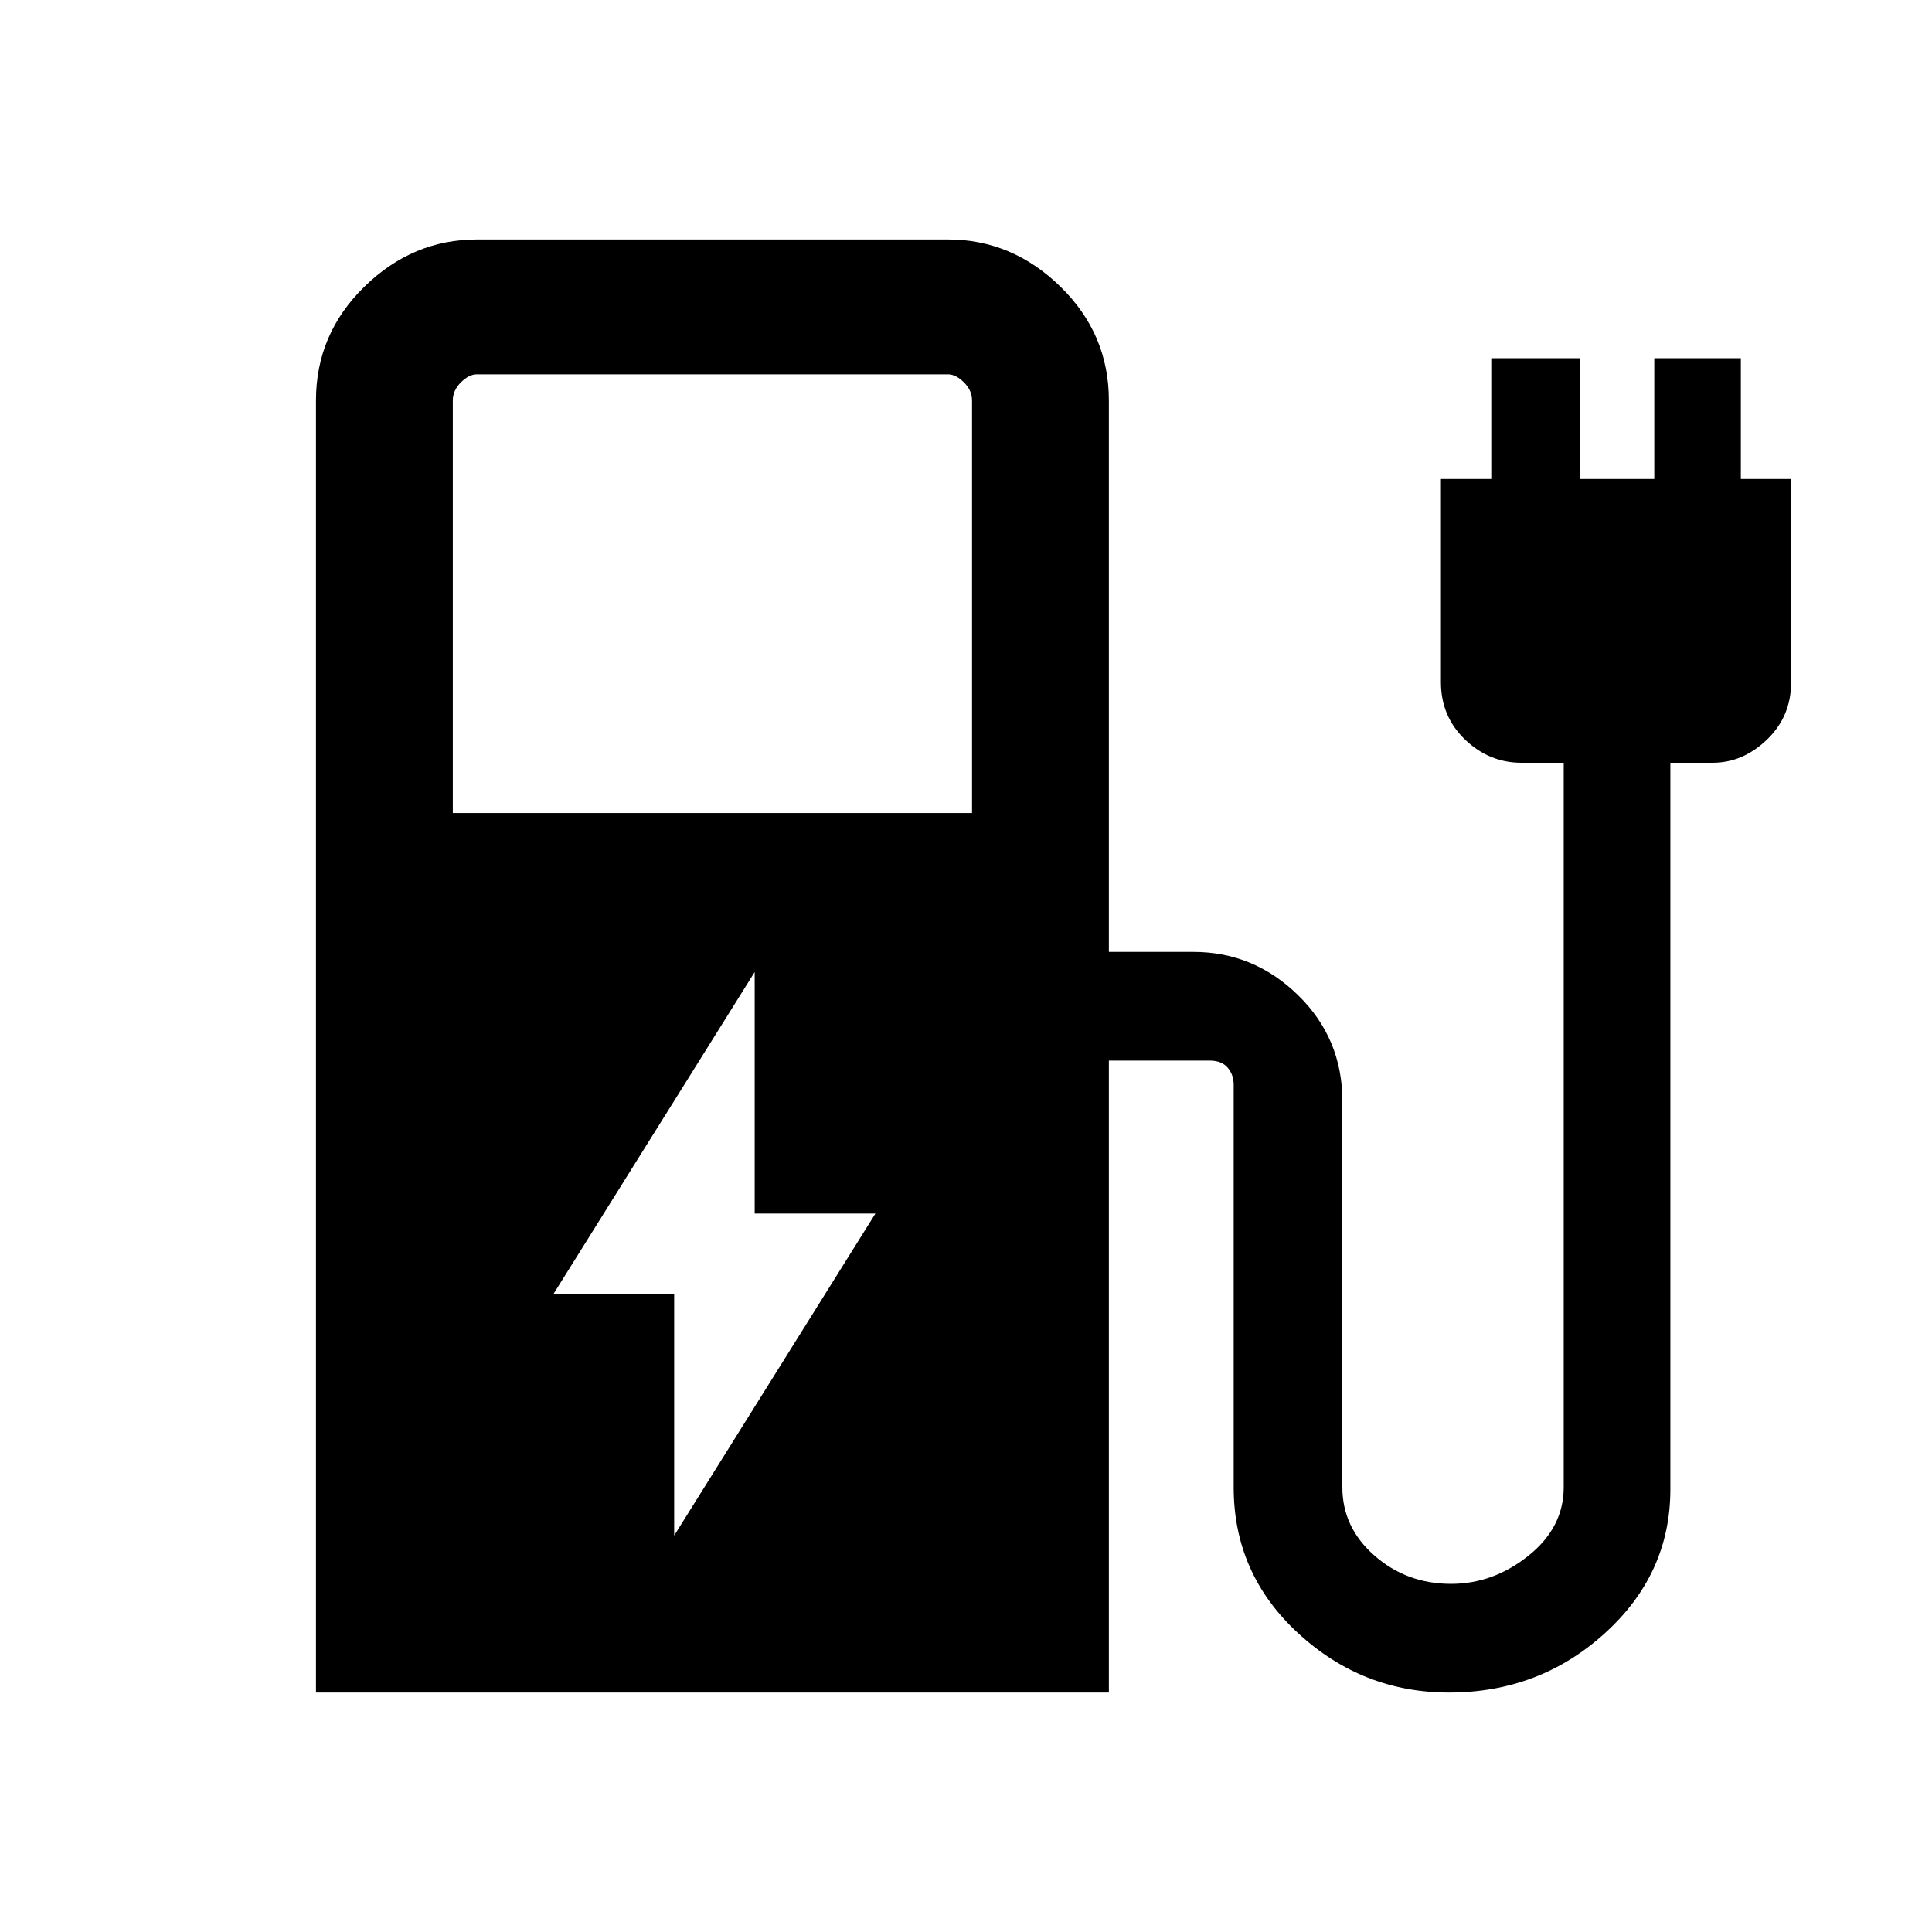 <svg xmlns="http://www.w3.org/2000/svg" height="40" width="40"><path d="m13.958 31.792 4.167-6.667h-2.5v-5l-4.167 6.667h2.5ZM9.375 16.833h10.75V8.292q0-.209-.167-.375-.166-.167-.333-.167h-9.75q-.167 0-.333.167-.167.166-.167.375ZM6.542 35.042V8.292q0-1.375 1-2.354 1-.98 2.333-.98h9.75q1.333 0 2.333.98 1 .979 1 2.354v11.416h1.75q1.25 0 2.167.896.917.896.917 2.188v8q0 .833.666 1.416.667.584 1.584.584.875 0 1.604-.584.729-.583.729-1.416v-15H31.5q-.667 0-1.167-.479-.5-.48-.5-1.188V9.917h1.042v-2.5h1.833v2.5h1.542v-2.5h1.792v2.5h1.041v4.208q0 .708-.5 1.188-.5.479-1.125.479h-.875v15.041q0 1.75-1.354 2.979-1.354 1.23-3.229 1.23-1.792 0-3.125-1.23-1.333-1.229-1.333-3.02v-8.334q0-.208-.125-.354t-.375-.146h-2.084v13.084Z"/></svg>